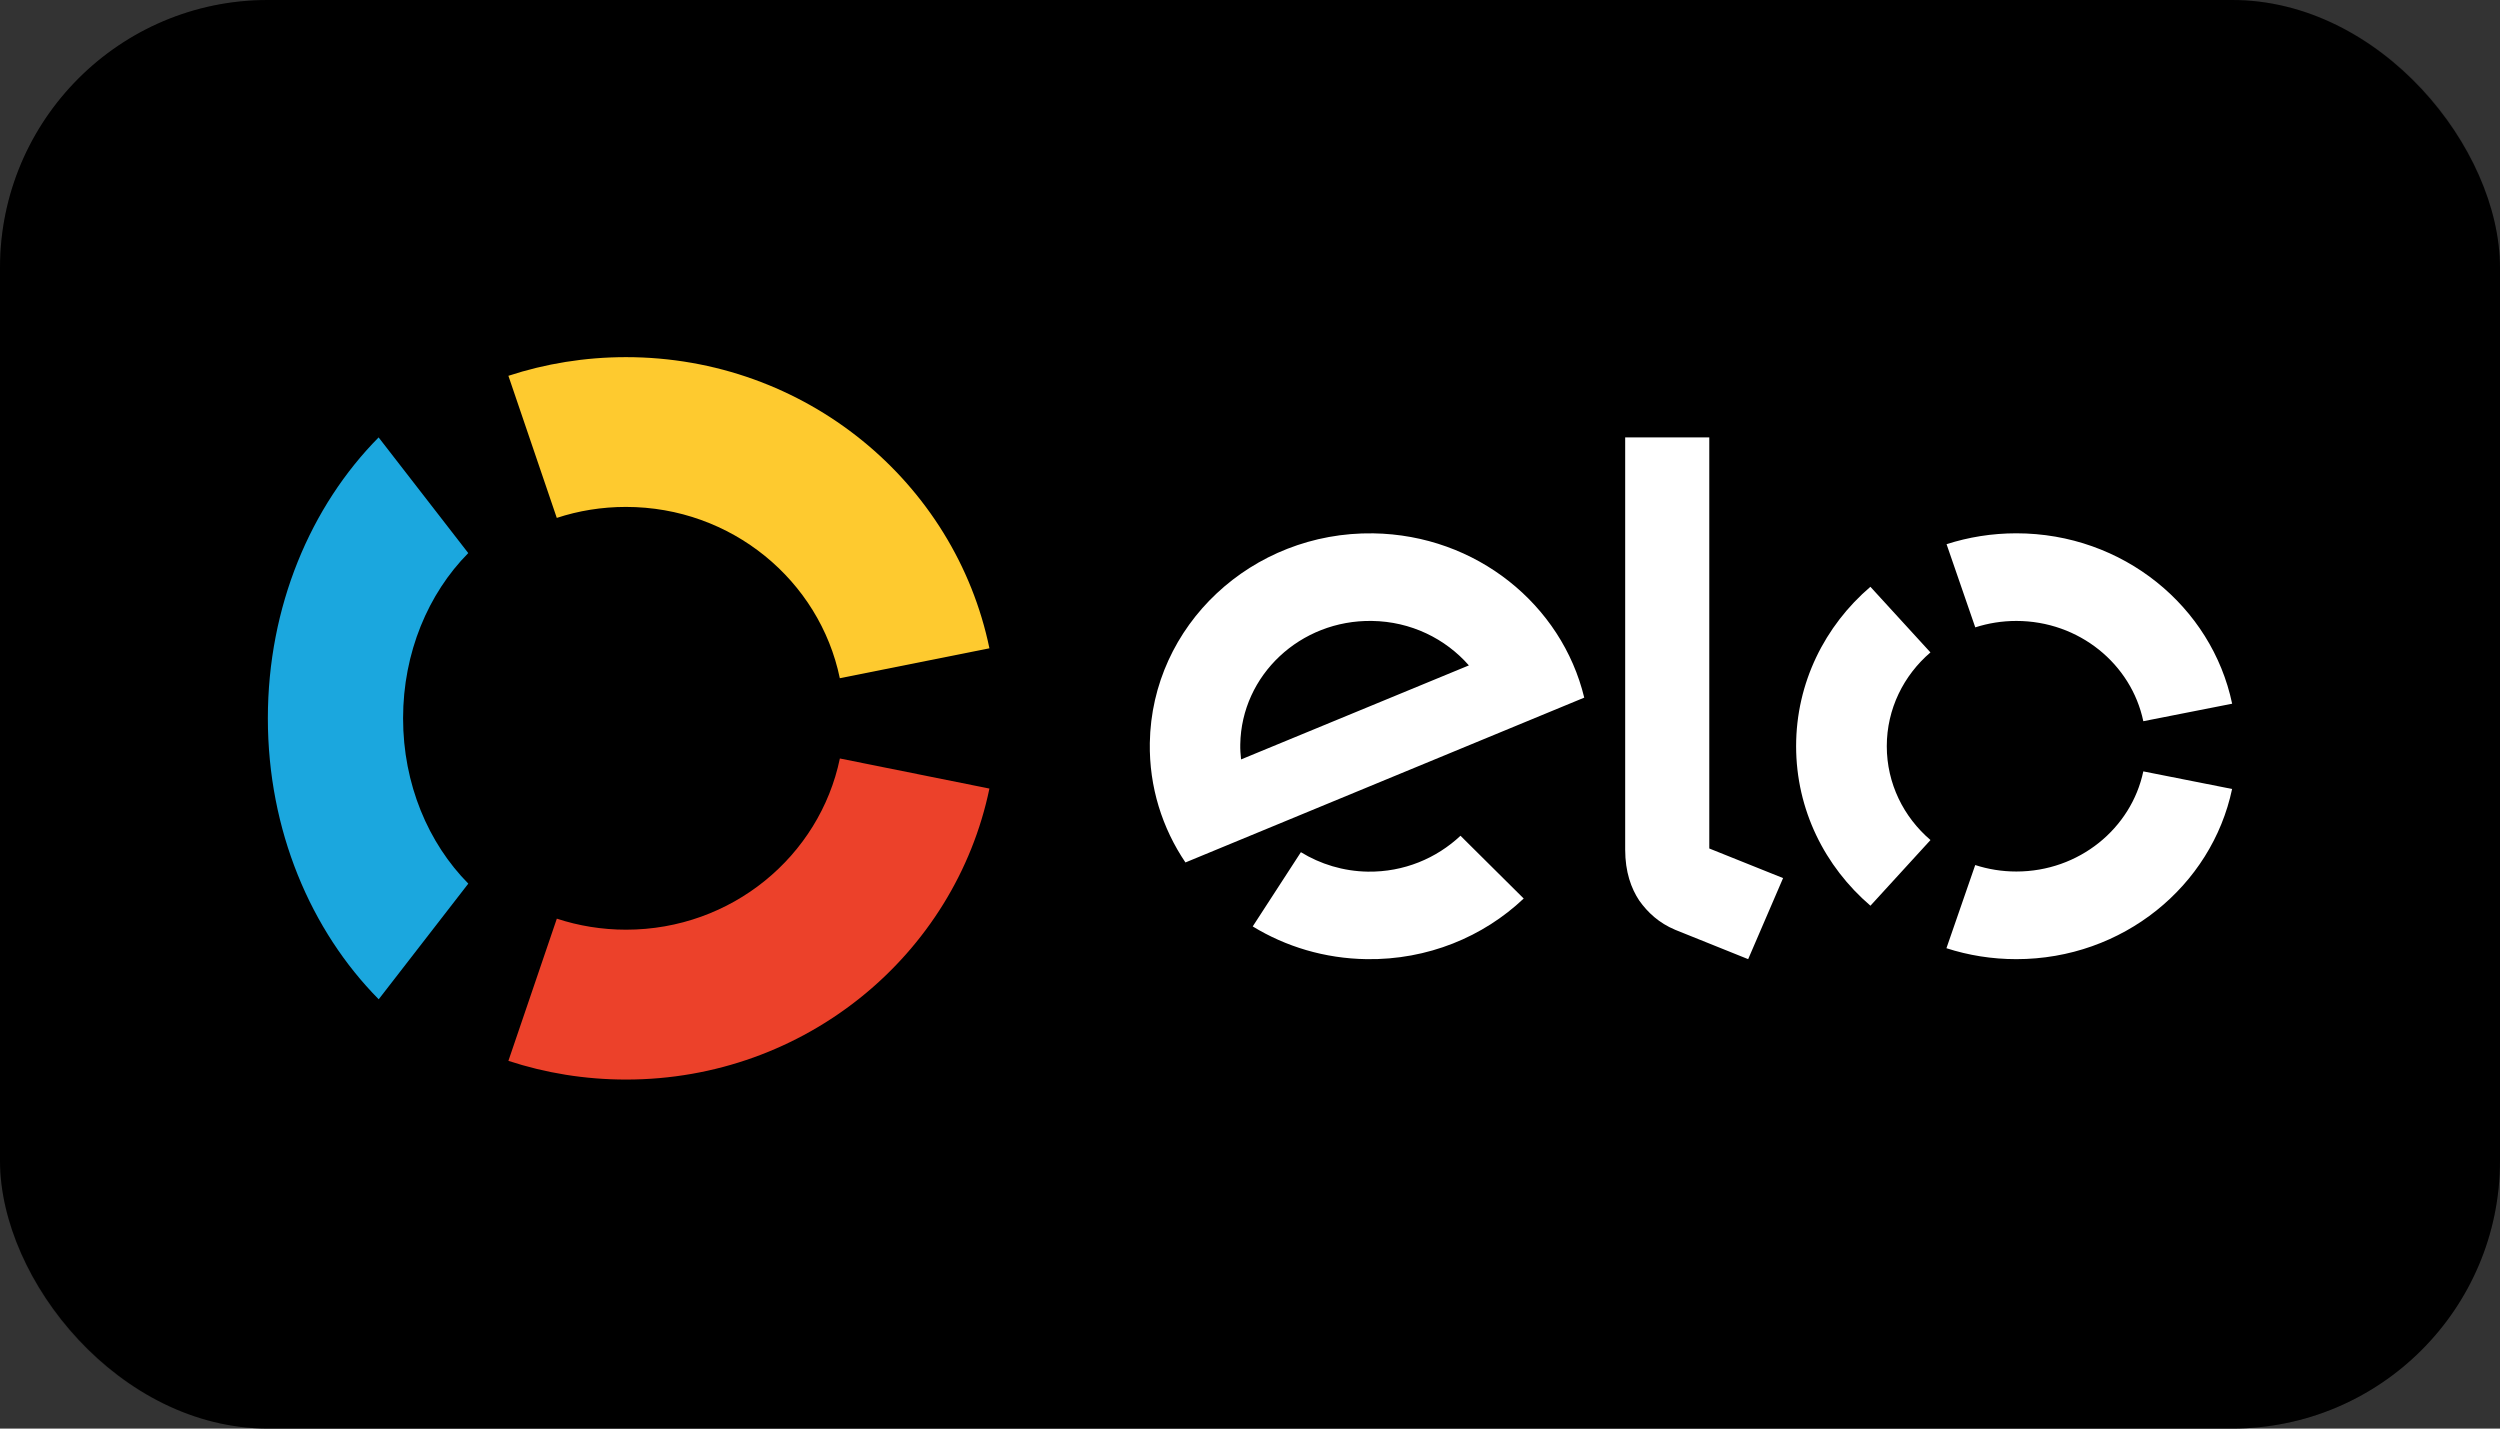 <svg width="56" height="32" viewBox="0 0 56 32" fill="none" xmlns="http://www.w3.org/2000/svg">
<rect x="0" y="0" width="56" height="32" fill="#333333" stroke="none"/>
<rect width="56" height="32" rx="6" fill="black"/>
<path d="M12.472 11.601C12.958 11.441 13.479 11.355 14.021 11.355C16.386 11.355 18.359 13.003 18.812 15.192L22.163 14.522C21.394 10.801 18.041 8 14.021 8C13.101 8 12.215 8.147 11.388 8.418L12.472 11.601Z" fill="#FECA2F"/>
<path d="M8.483 22.384L10.49 19.793C9.594 18.887 9.029 17.565 9.029 16.09C9.029 14.617 9.594 13.294 10.489 12.389L8.481 9.798C6.959 11.337 6 13.586 6 16.09C6 18.596 6.961 20.845 8.483 22.384" fill="#1BA7DE"/>
<path d="M18.813 16.99C18.359 19.179 16.387 20.825 14.024 20.825C13.482 20.825 12.96 20.738 12.473 20.578L11.388 23.763C12.216 24.035 13.102 24.182 14.024 24.182C18.041 24.182 21.391 21.383 22.163 17.664L18.813 16.99Z" fill="#EC412A"/>
<path fill-rule="evenodd" clip-rule="evenodd" d="M38.288 9.798V19.006L39.941 19.669L39.159 21.485L37.525 20.828C37.158 20.674 36.909 20.439 36.72 20.174C36.539 19.903 36.404 19.532 36.404 19.032V9.798H38.288ZM25.756 16.642C25.797 14.009 28.04 11.907 30.761 11.947C33.07 11.982 34.984 13.546 35.487 15.627L26.554 19.319C26.035 18.552 25.74 17.629 25.756 16.642ZM27.8 17.011C27.788 16.901 27.779 16.787 27.782 16.673C27.808 15.122 29.128 13.884 30.731 13.909C31.604 13.921 32.379 14.307 32.903 14.905L27.8 17.011ZM32.715 18.721C32.176 19.227 31.446 19.536 30.64 19.525C30.088 19.516 29.576 19.356 29.14 19.089L28.061 20.752C28.8 21.204 29.672 21.471 30.611 21.485C31.979 21.505 33.225 20.985 34.131 20.127L32.715 18.721ZM45.166 13.909C44.844 13.909 44.535 13.96 44.246 14.053L43.603 12.19C44.093 12.032 44.619 11.946 45.166 11.946C47.553 11.946 49.544 13.585 50 15.763L48.01 16.155C47.742 14.874 46.57 13.909 45.166 13.909ZM41.898 20.288L43.243 18.817C42.642 18.303 42.264 17.552 42.264 16.715C42.264 15.879 42.642 15.128 43.242 14.614L41.897 13.144C40.876 14.018 40.233 15.294 40.233 16.715C40.233 18.138 40.877 19.414 41.898 20.288ZM45.166 19.522C46.569 19.522 47.74 18.559 48.01 17.279L49.999 17.673C49.541 19.848 47.55 21.485 45.166 21.485C44.618 21.485 44.092 21.399 43.6 21.24L44.245 19.377C44.534 19.471 44.844 19.522 45.166 19.522Z" fill="white"/>
<rect x="0.5" y="0.5" width="55" height="31" rx="5.5" stroke="black" stroke-opacity="0.14"/>
</svg>
